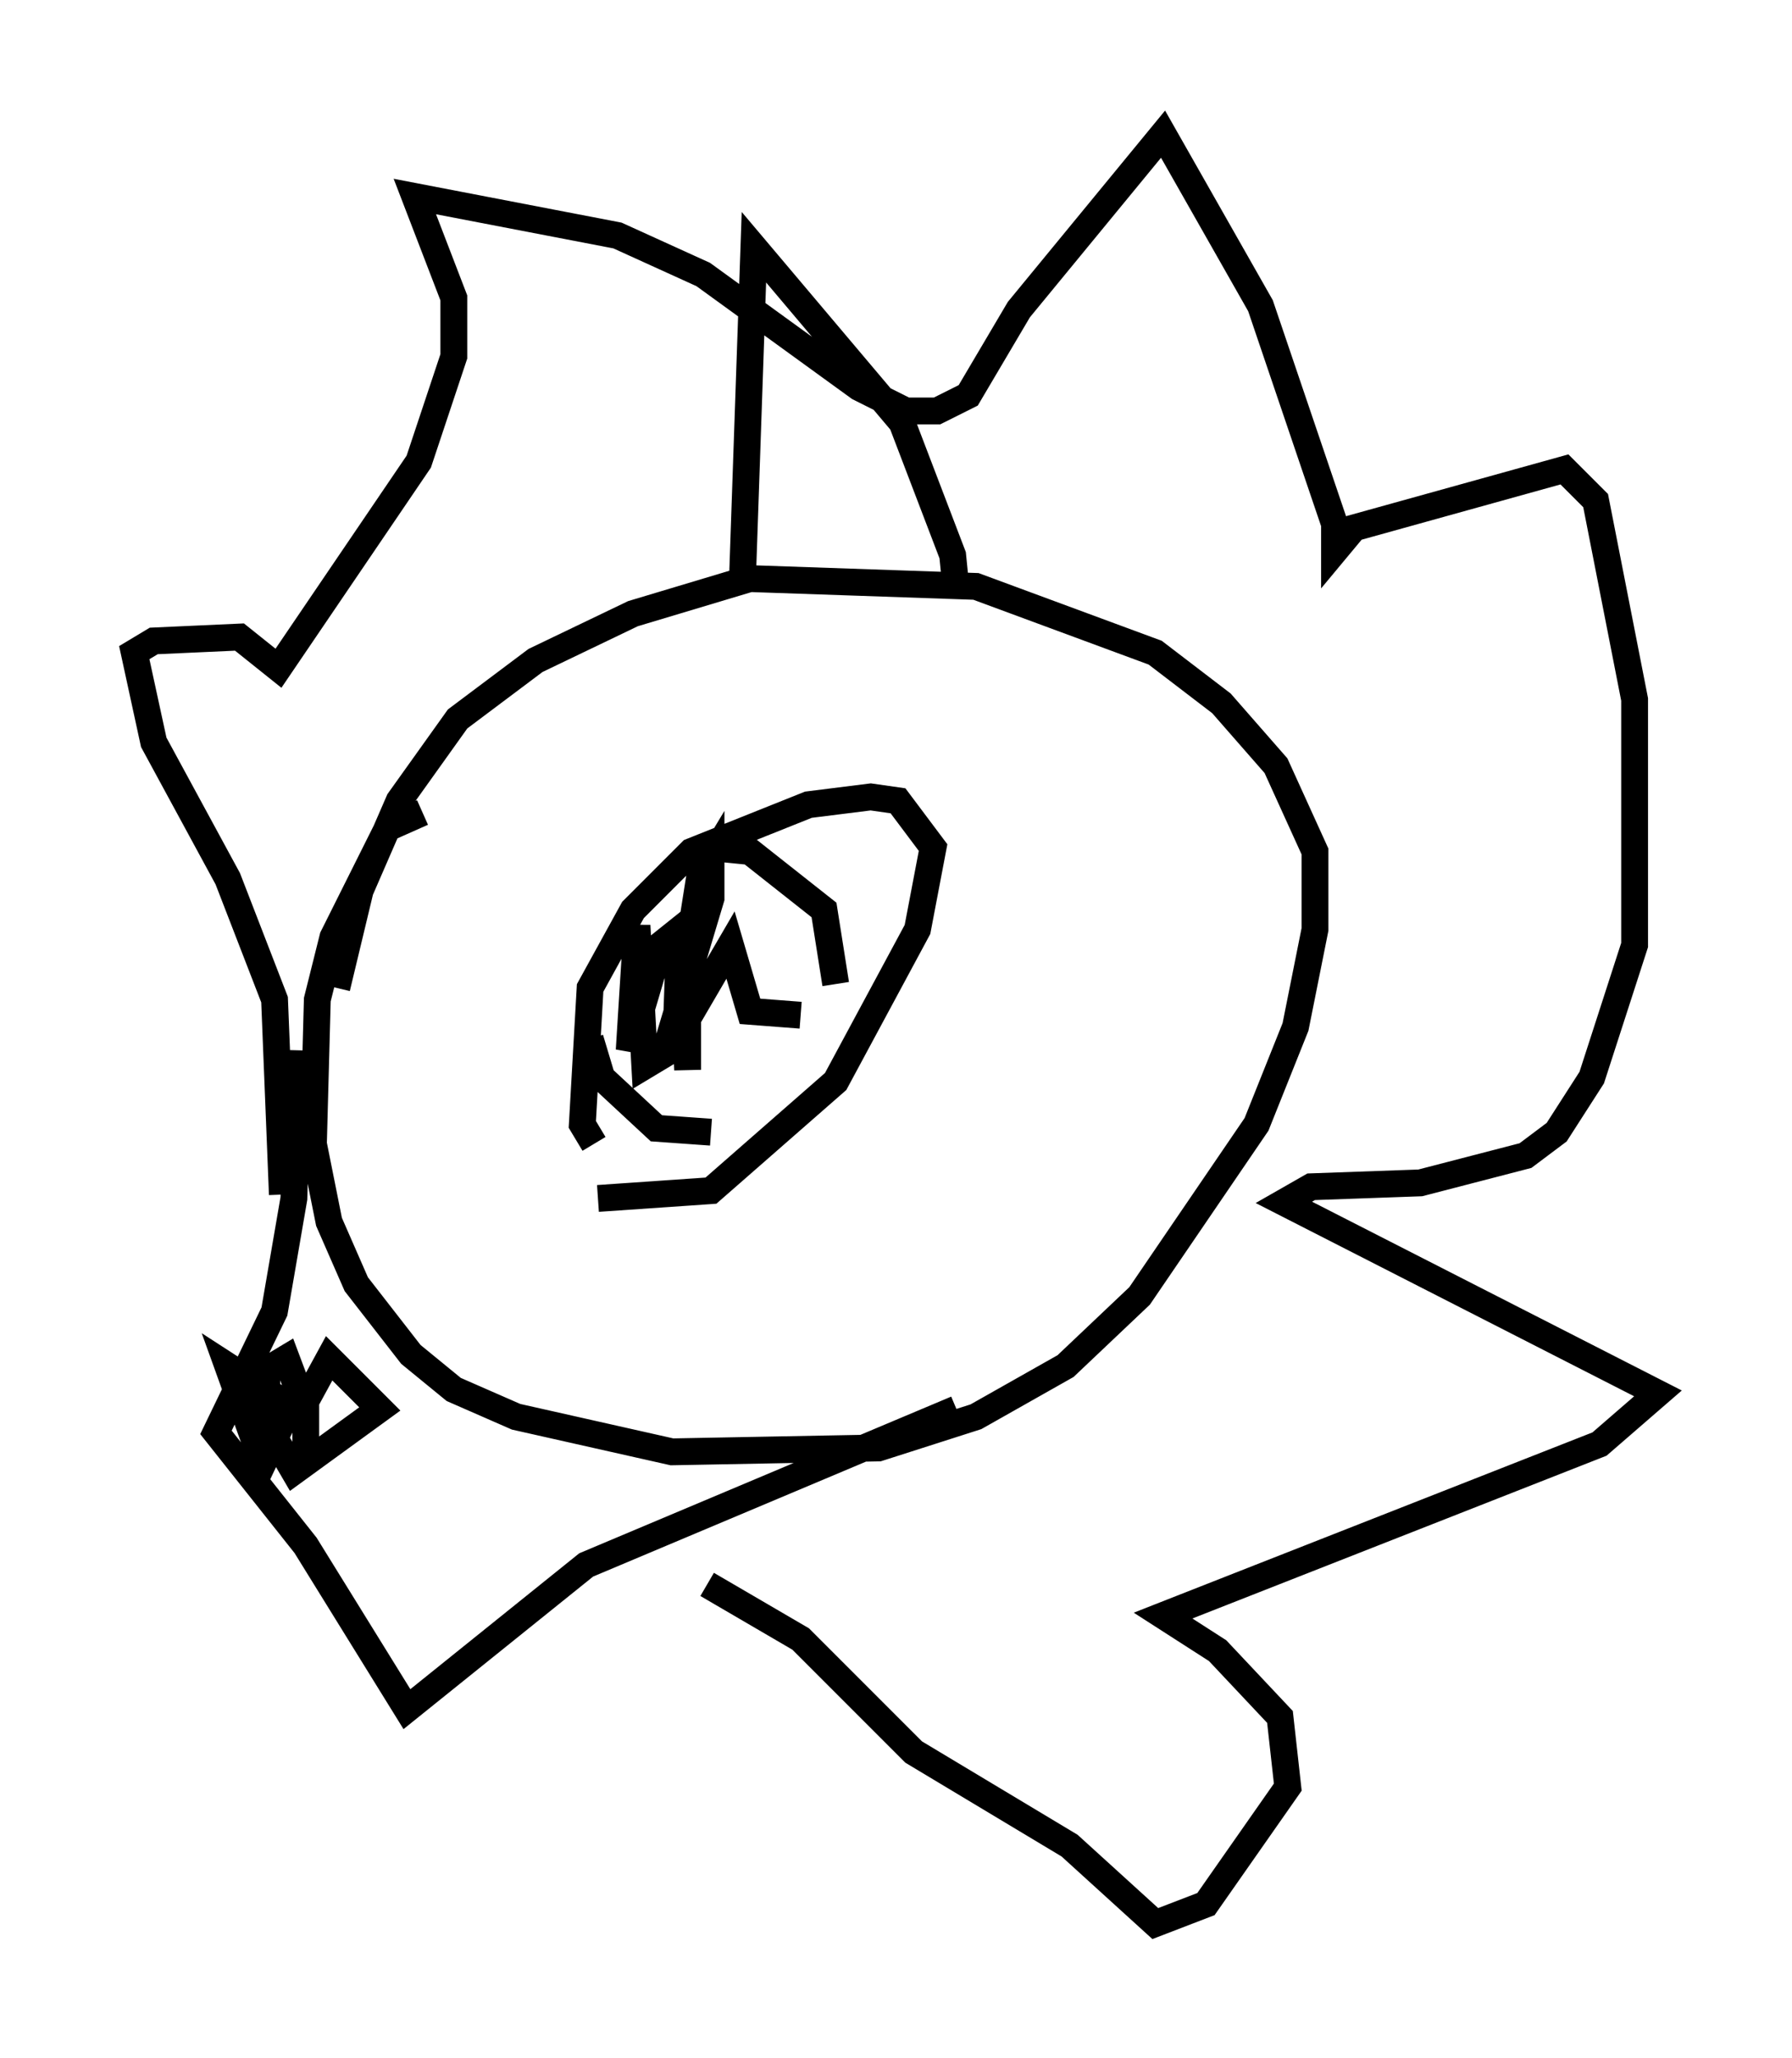 <?xml version="1.0" encoding="utf-8" ?>
<svg baseProfile="full" height="76.67" version="1.1" width="66.793" xmlns="http://www.w3.org/2000/svg" xmlns:ev="http://www.w3.org/2001/xml-events" xmlns:xlink="http://www.w3.org/1999/xlink"><defs /><rect fill="white" height="76.67" width="66.793" x="0" y="0" /><path d="M20.397, 30.128 m-4.648, 0.145 l-1.307, 0.581 -2.034, 4.067 l-0.581, 2.324 -0.145, 5.374 l0.581, 2.905 1.017, 2.324 l2.034, 2.615 1.598, 1.307 l2.324, 1.017 5.81, 1.307 l7.698, -0.145 3.631, -1.162 l3.341, -1.888 2.76, -2.615 l4.358, -6.391 1.453, -3.631 l0.726, -3.631 0.0, -2.905 l-1.453, -3.196 -2.034, -2.324 l-2.469, -1.888 -6.682, -2.469 l-8.425, -0.291 -4.358, 1.307 l-3.631, 1.743 -2.905, 2.179 l-2.179, 3.05 -1.453, 3.341 l-0.872, 3.631 m-1.453, 2.324 l-0.145, 5.52 -0.726, 4.212 l-2.179, 4.503 3.341, 4.212 l3.777, 6.101 6.682, -5.374 l13.799, -5.81 m-13.508, -9.877 l-0.436, -0.726 0.291, -5.084 l1.598, -2.905 2.179, -2.179 l4.358, -1.743 2.324, -0.291 l1.017, 0.145 1.307, 1.743 l-0.581, 3.05 -3.05, 5.665 l-4.648, 4.067 -4.212, 0.291 m-0.291, -5.955 l0.436, 1.453 2.034, 1.888 l2.034, 0.145 m0.0, -10.603 l1.453, 0.145 2.76, 2.179 l0.436, 2.76 m-6.536, -1.743 l0.872, 1.888 0.145, 3.05 l0.0, -4.358 0.436, -2.76 l0.436, -0.726 0.0, 1.453 l-1.743, 5.81 -0.726, 0.436 l-0.291, -5.229 -0.291, 4.648 l1.162, -3.922 0.726, -0.581 l-0.145, 4.067 2.034, -3.486 l0.726, 2.469 1.888, 0.145 m-19.318, 6.682 l-0.291, -7.263 -1.743, -4.503 l-2.76, -5.084 -0.726, -3.341 l0.726, -0.436 3.196, -0.145 l1.453, 1.162 5.229, -7.698 l1.307, -3.922 0.0, -2.179 l-1.453, -3.777 7.553, 1.453 l3.196, 1.453 5.81, 4.212 l1.743, 0.872 1.162, 0.0 l1.162, -0.581 1.888, -3.196 l5.374, -6.536 3.631, 6.391 l2.76, 8.134 0.0, 1.017 l0.726, -0.872 7.844, -2.179 l1.162, 1.162 1.453, 7.408 l0.0, 9.151 -1.598, 4.939 l-1.307, 2.034 -1.162, 0.872 l-3.922, 1.017 -4.067, 0.145 l-1.017, 0.581 13.944, 7.117 l-2.179, 1.888 -16.268, 6.391 l2.034, 1.307 2.324, 2.469 l0.291, 2.615 -3.05, 4.358 l-1.888, 0.726 -3.196, -2.905 l-5.81, -3.486 -4.212, -4.212 l-3.486, -2.034 m-14.961, -4.793 l0.0, -2.034 0.872, -1.598 l1.888, 1.888 -3.196, 2.324 l-1.017, -1.743 0.0, -2.034 l0.726, -0.436 0.436, 1.162 l-1.307, 2.76 -1.307, -3.631 l2.469, 1.598 0.145, 0.726 m16.559, -31.374 l0.436, -12.637 5.52, 6.536 l1.888, 4.939 0.145, 1.453 " fill="none" stroke="black" stroke-width="1" /></svg>